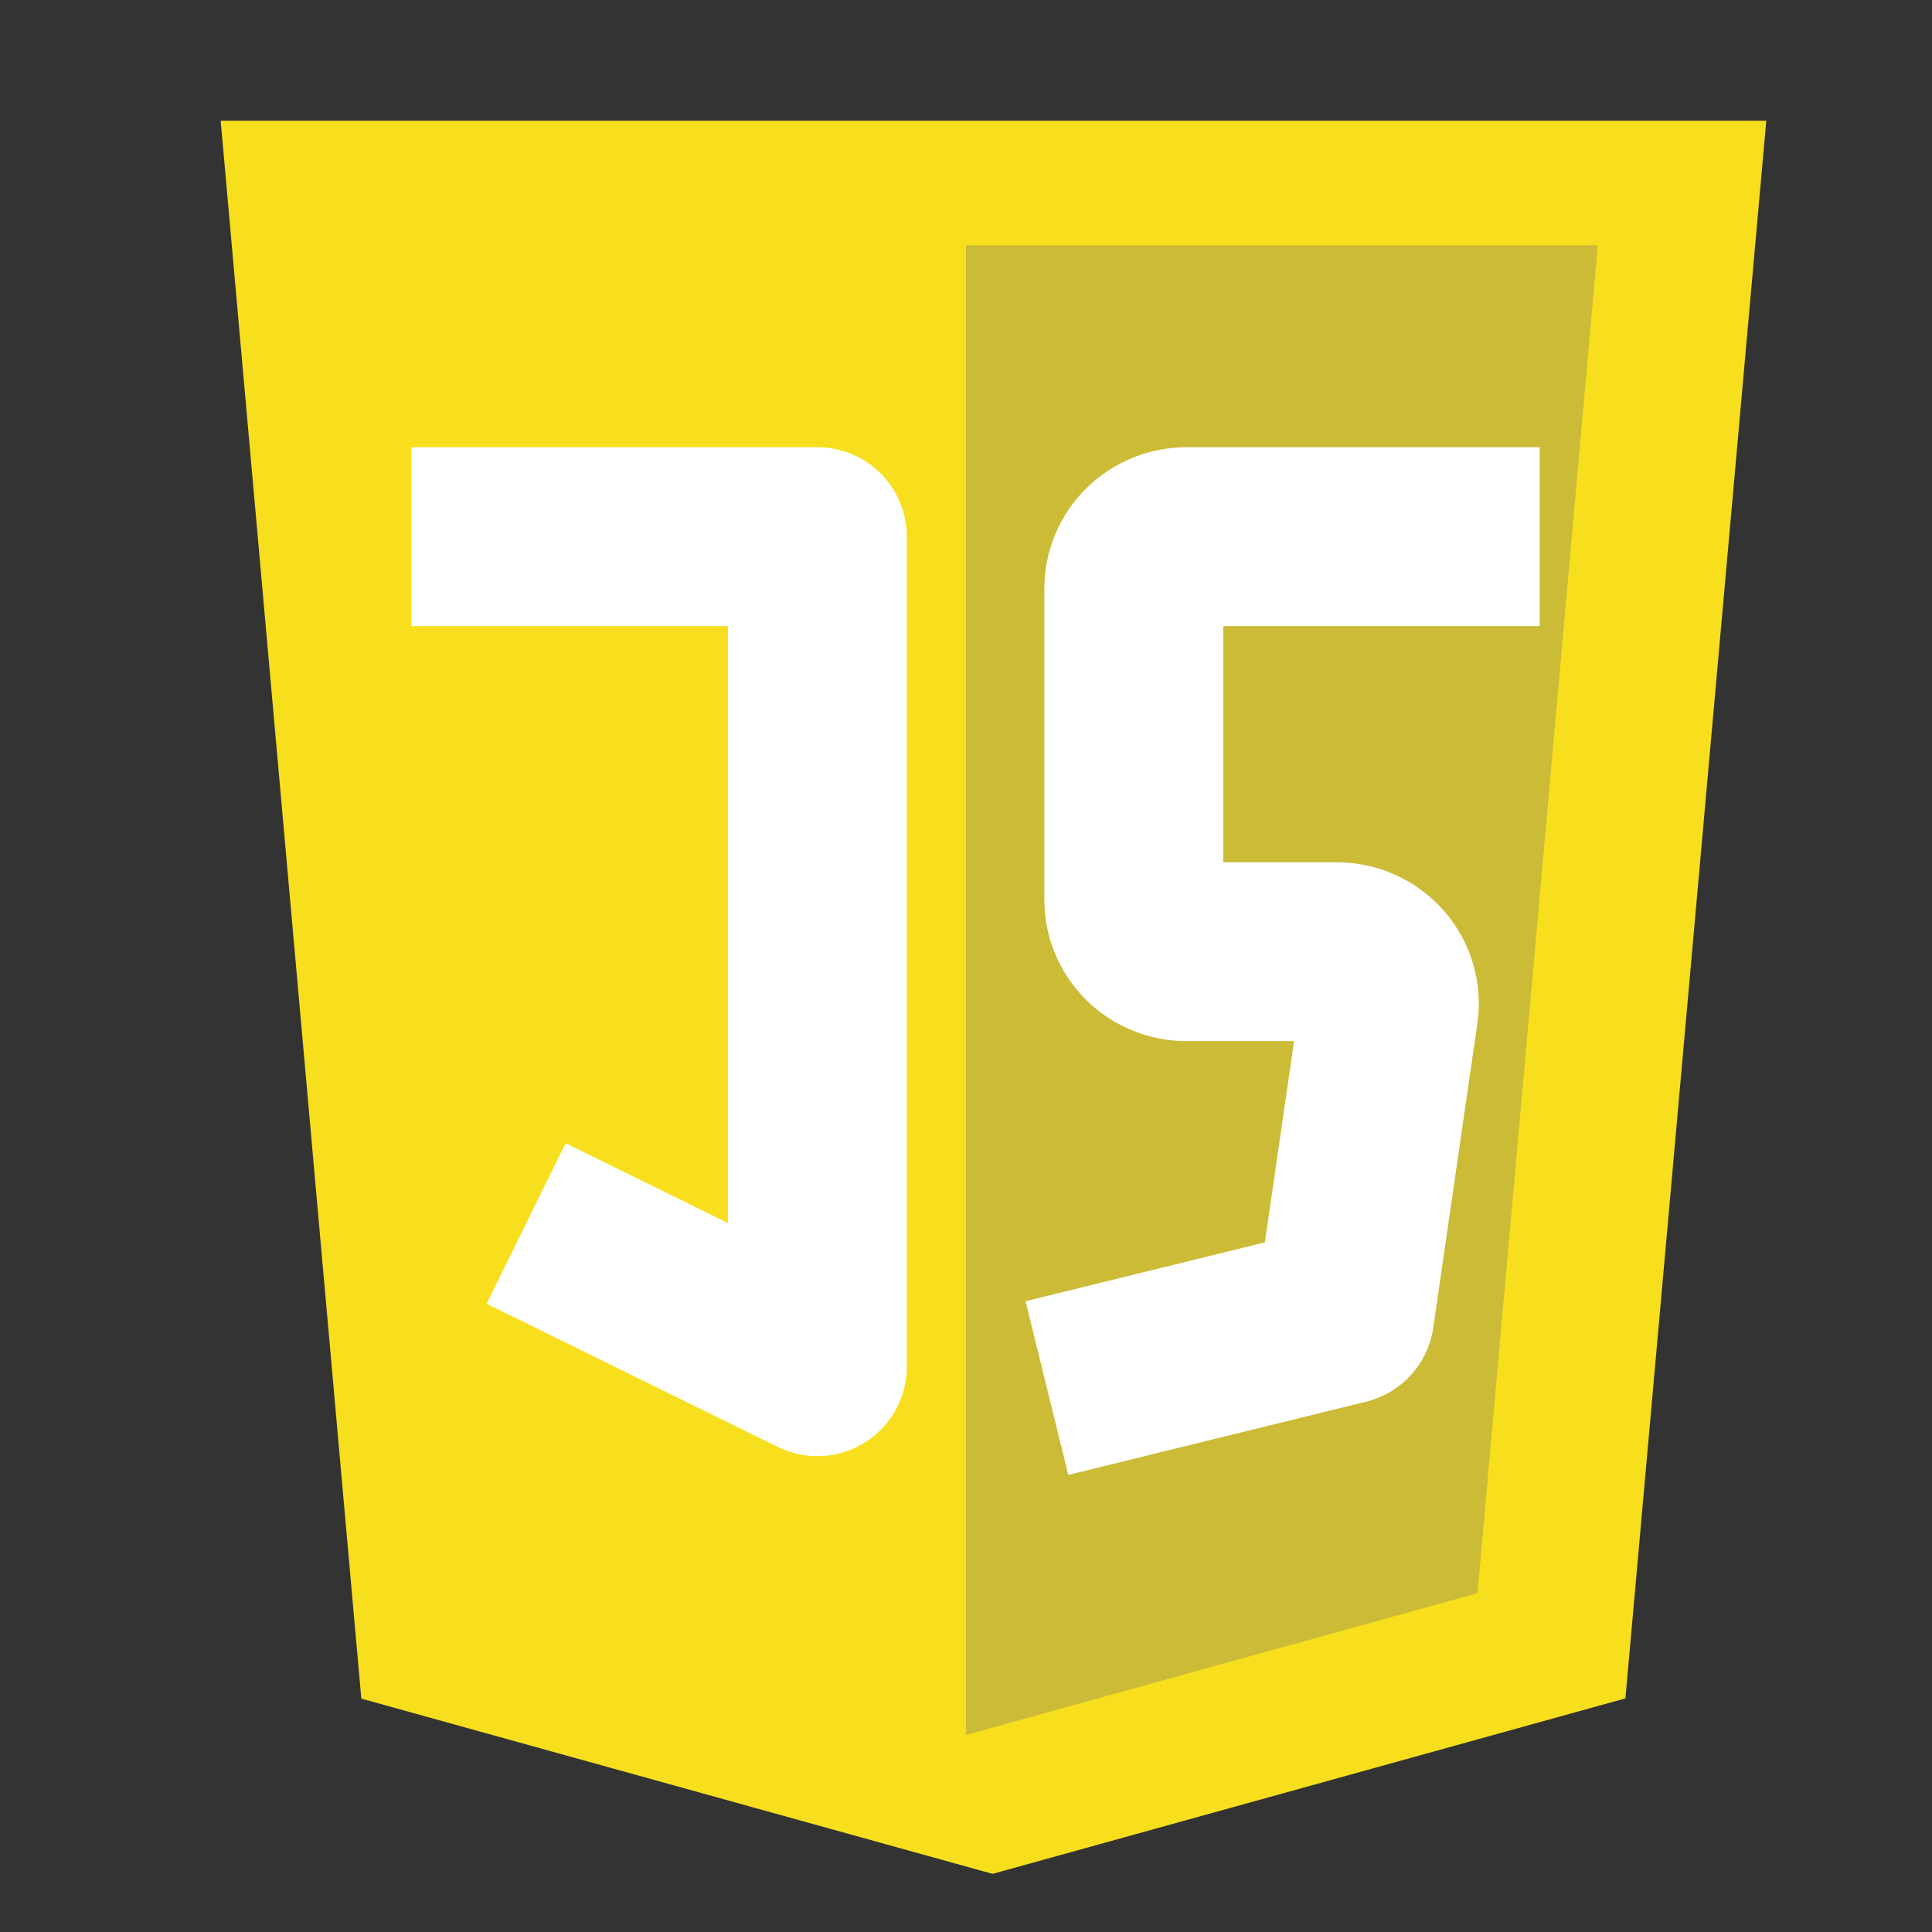 <svg width="54" height="54" viewBox="0 0 54 54" fill="none" xmlns="http://www.w3.org/2000/svg">
<rect x="0" y="0" width="54" height="54" fill="#333333" stroke="none"/>
<path d="M10.099 47.477L6.168 3.375H49.368L45.431 47.47L27.742 52.375L10.099 47.477Z" fill="#F7DF1E"/>
<path d="M27 48.493L41.297 44.53L44.66 6.853H27V48.493Z" fill="#CCBB36"/>
<path d="M14 15H22.845V38.2L16.948 35.3M40.534 15H33.164C32.773 15 32.398 15.153 32.121 15.425C31.845 15.697 31.69 16.065 31.69 16.45V25.15C31.69 25.535 31.845 25.903 32.121 26.175C32.398 26.447 32.773 26.6 33.164 26.6H37.359C37.57 26.6 37.779 26.645 37.971 26.731C38.163 26.817 38.334 26.942 38.472 27.099C38.61 27.256 38.713 27.44 38.773 27.639C38.832 27.838 38.848 28.047 38.818 28.253L37.586 36.75L31.69 38.2" stroke="white" stroke-width="5" stroke-linecap="square" stroke-linejoin="round"/>
</svg>
